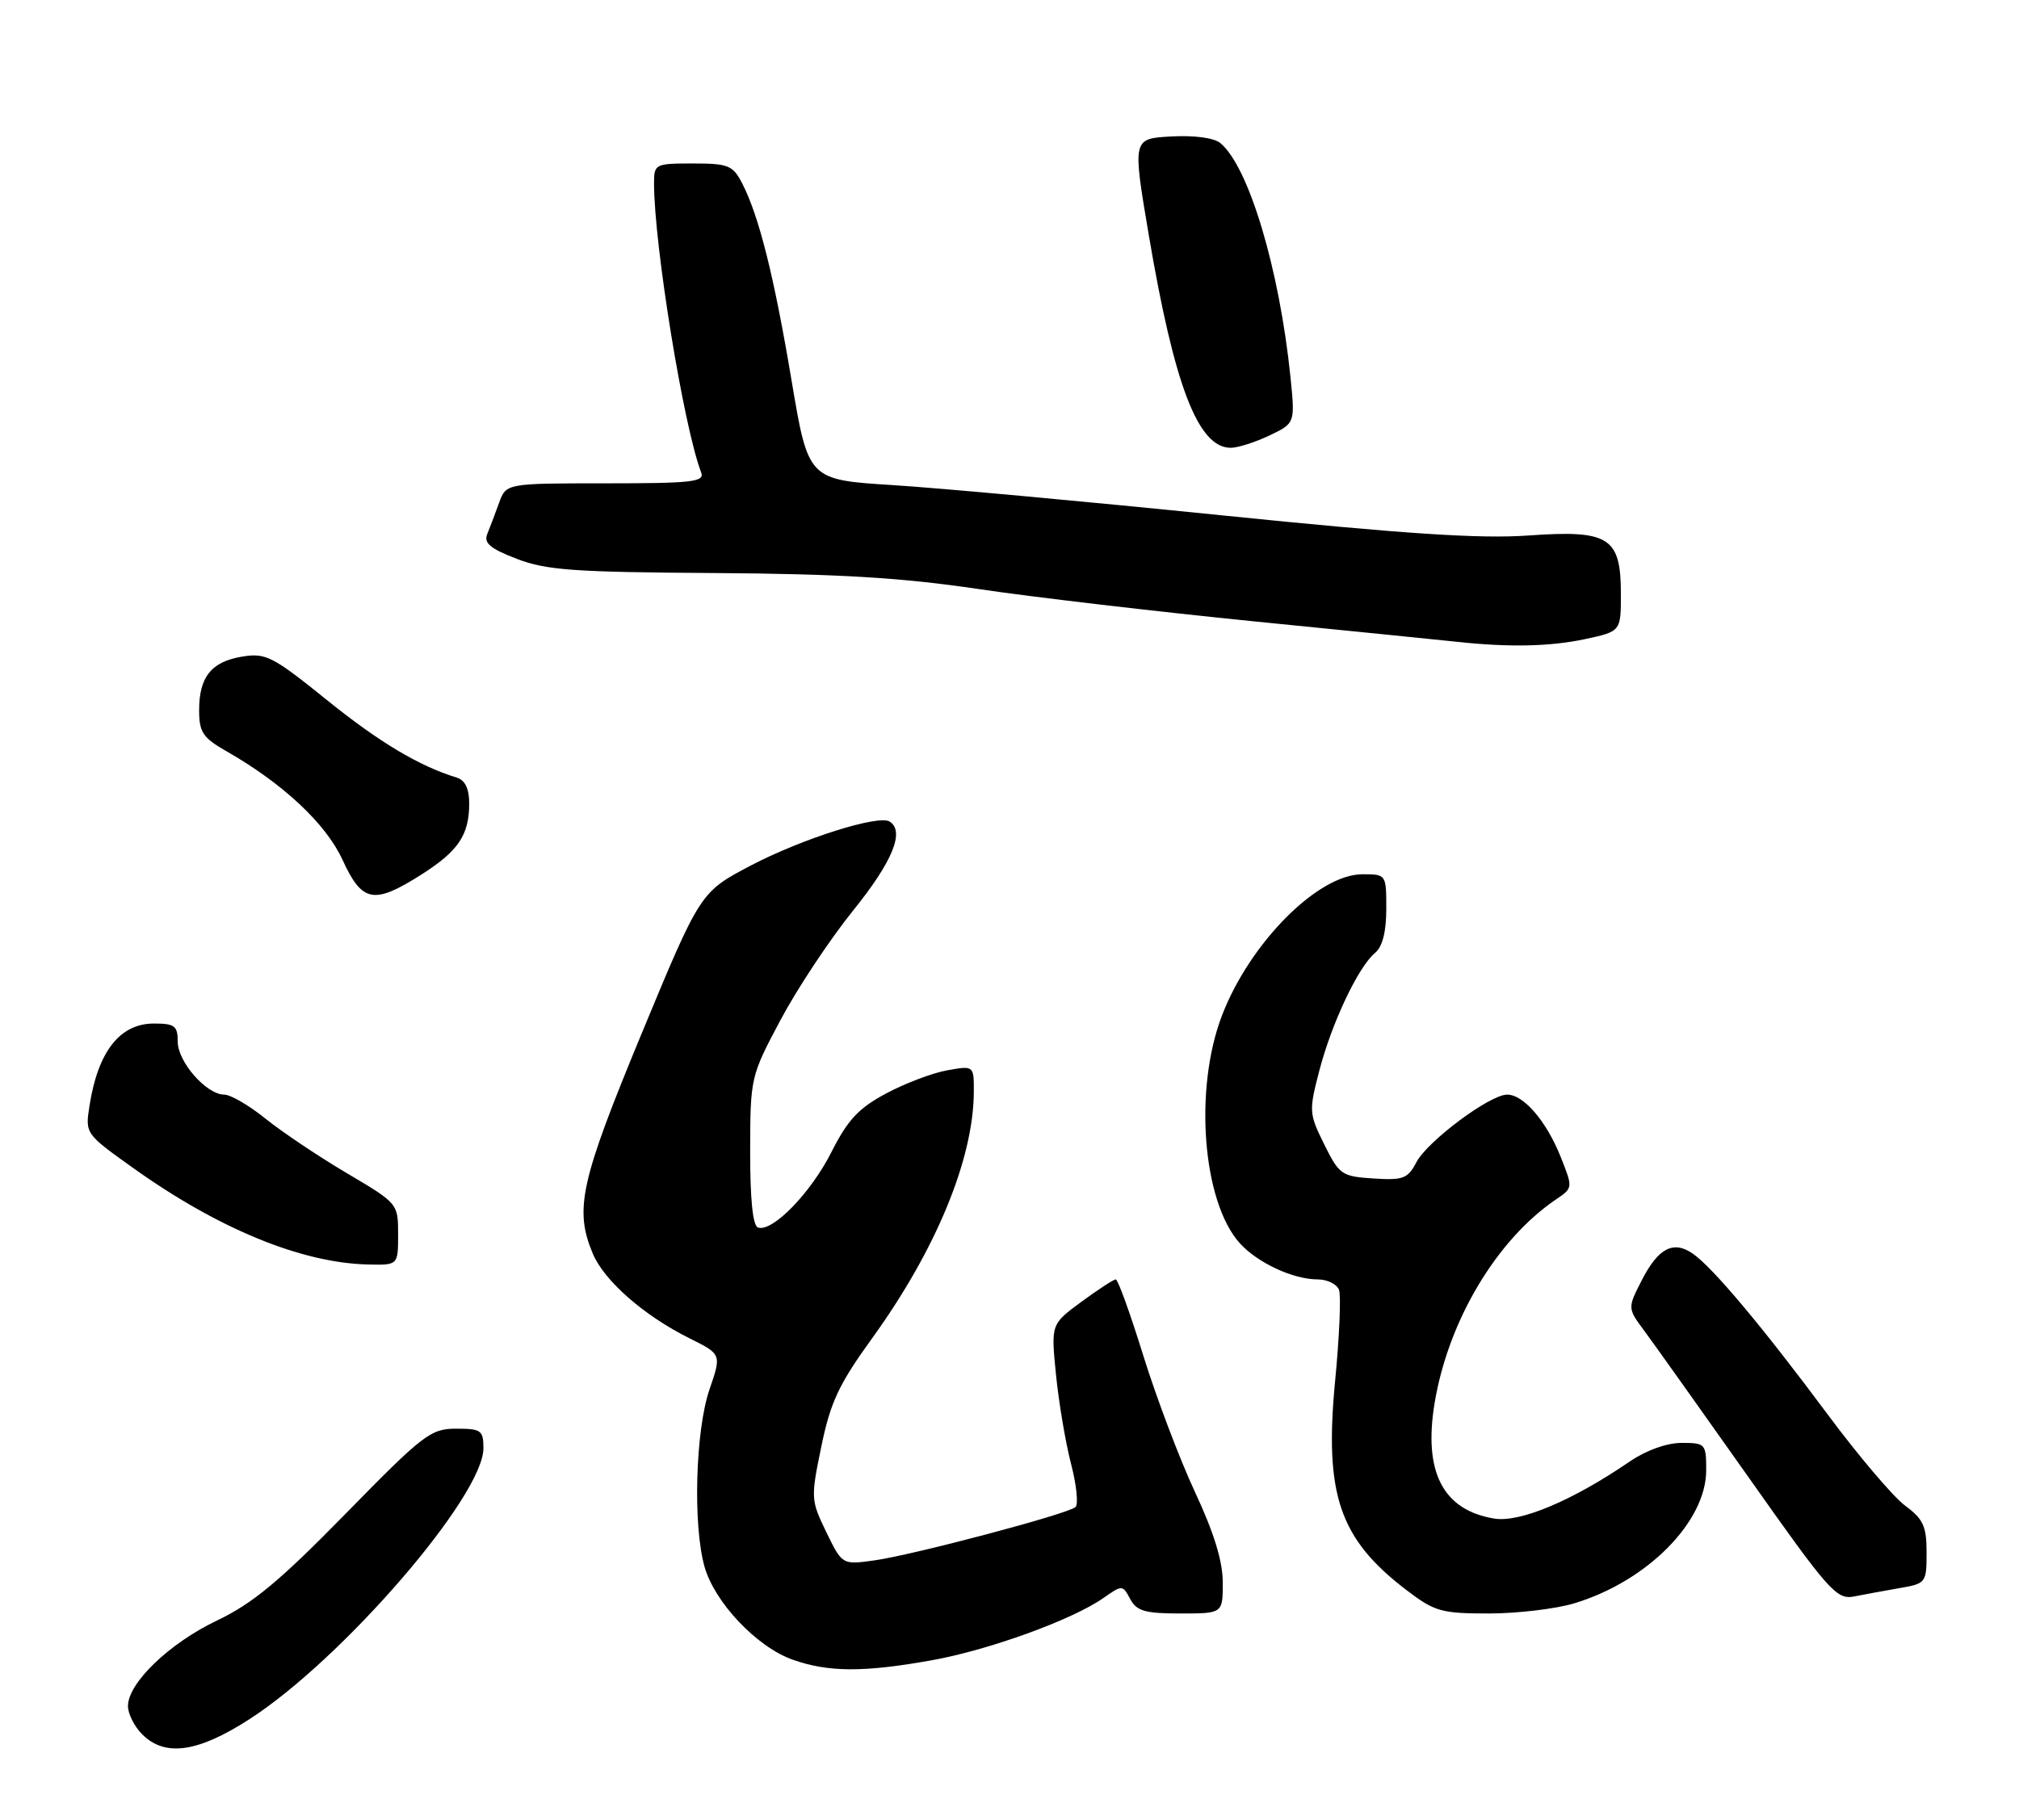 <?xml version="1.0" encoding="UTF-8" standalone="no"?>
<!DOCTYPE svg PUBLIC "-//W3C//DTD SVG 1.1//EN" "http://www.w3.org/Graphics/SVG/1.1/DTD/svg11.dtd" >
<svg xmlns="http://www.w3.org/2000/svg" xmlns:xlink="http://www.w3.org/1999/xlink" version="1.1" viewBox="0 0 284 256">
 <g >
 <path fill="currentColor"
d=" M 35.09 241.87 C 48.17 233.44 68.00 210.47 68.00 203.76 C 68.00 201.23 67.69 201.00 64.16 201.00 C 60.58 201.00 59.55 201.79 48.60 212.98 C 39.36 222.42 35.54 225.60 30.54 227.98 C 23.81 231.19 18.00 236.78 18.00 240.03 C 18.00 241.12 18.90 242.90 20.00 244.00 C 23.21 247.21 27.82 246.56 35.09 241.87 Z  M 131.02 233.59 C 139.09 232.15 150.80 227.90 155.20 224.83 C 157.86 222.96 157.91 222.97 158.98 224.97 C 159.89 226.66 161.06 227.00 166.04 227.00 C 172.00 227.00 172.00 227.00 172.00 222.64 C 172.00 219.66 170.76 215.62 168.08 209.89 C 165.93 205.27 162.67 196.66 160.83 190.75 C 159.00 184.84 157.25 180.00 156.95 180.00 C 156.64 180.00 154.47 181.42 152.11 183.15 C 147.83 186.30 147.83 186.30 148.54 193.40 C 148.93 197.31 149.88 202.94 150.65 205.92 C 151.43 208.90 151.71 211.65 151.28 212.03 C 150.18 213.01 128.43 218.77 122.99 219.53 C 118.47 220.16 118.47 220.16 116.23 215.55 C 114.05 211.05 114.03 210.76 115.54 203.47 C 116.82 197.25 118.01 194.73 122.69 188.26 C 131.64 175.87 136.91 163.12 136.98 153.70 C 137.00 149.91 137.00 149.91 133.25 150.58 C 131.19 150.94 127.32 152.41 124.66 153.83 C 120.78 155.90 119.25 157.54 116.96 162.07 C 114.05 167.84 108.65 173.39 106.62 172.70 C 105.89 172.45 105.51 168.74 105.52 161.91 C 105.54 151.60 105.58 151.42 109.79 143.50 C 112.13 139.10 116.73 132.16 120.02 128.08 C 125.57 121.20 127.31 116.93 125.13 115.58 C 123.54 114.60 112.81 118.00 105.61 121.77 C 98.51 125.50 98.51 125.50 90.25 145.42 C 81.63 166.25 80.77 170.12 83.38 176.36 C 84.98 180.19 90.59 185.11 97.00 188.29 C 101.50 190.53 101.50 190.53 99.79 195.51 C 97.83 201.26 97.45 214.49 99.09 220.38 C 100.49 225.41 106.44 231.71 111.50 233.50 C 116.52 235.27 121.46 235.30 131.02 233.59 Z  M 221.44 225.57 C 231.68 222.49 240.00 214.10 240.00 206.85 C 240.00 203.13 239.89 203.00 236.54 203.00 C 234.47 203.00 231.58 204.03 229.29 205.59 C 221.22 211.12 213.83 214.23 210.20 213.65 C 202.97 212.47 200.19 207.09 201.80 197.38 C 203.72 185.81 210.52 174.41 218.88 168.74 C 221.26 167.13 221.26 167.11 219.55 162.81 C 217.54 157.75 214.33 154.00 212.00 154.00 C 209.57 154.00 200.80 160.54 199.23 163.52 C 198.03 165.82 197.37 166.07 193.19 165.80 C 188.73 165.51 188.39 165.28 186.27 161.00 C 184.12 156.65 184.10 156.31 185.60 150.55 C 187.37 143.82 191.07 136.02 193.42 134.06 C 194.46 133.20 195.00 131.10 195.00 127.88 C 195.00 123.01 194.99 123.00 191.64 123.00 C 185.40 123.00 175.83 132.62 171.90 142.84 C 167.92 153.18 169.14 169.03 174.37 174.88 C 176.85 177.65 181.89 180.00 185.36 180.00 C 186.69 180.00 188.04 180.66 188.35 181.46 C 188.65 182.26 188.41 188.00 187.81 194.21 C 186.26 210.24 188.38 216.49 197.84 223.71 C 201.80 226.73 202.75 227.00 209.42 227.00 C 213.41 227.00 218.82 226.36 221.44 225.57 Z  M 267.25 223.42 C 270.91 222.79 271.00 222.67 271.00 218.42 C 271.00 214.73 270.54 213.72 267.98 211.83 C 266.32 210.60 261.44 204.85 257.12 199.04 C 247.97 186.73 240.96 178.36 238.15 176.40 C 235.40 174.46 233.26 175.57 230.92 180.15 C 228.93 184.05 228.93 184.05 231.32 187.27 C 232.64 189.05 239.21 198.29 245.94 207.81 C 257.33 223.96 258.34 225.09 260.83 224.60 C 262.30 224.31 265.19 223.78 267.25 223.42 Z  M 56.00 173.66 C 56.00 169.33 55.98 169.30 48.75 165.03 C 44.76 162.67 39.62 159.22 37.33 157.37 C 35.04 155.52 32.43 154.00 31.54 154.00 C 29.04 154.00 25.00 149.39 25.00 146.55 C 25.00 144.33 24.57 144.00 21.65 144.00 C 16.88 144.00 13.80 147.91 12.60 155.50 C 11.97 159.50 11.97 159.50 18.74 164.33 C 30.71 172.88 42.40 177.68 51.75 177.90 C 56.00 178.00 56.00 178.00 56.00 173.66 Z  M 59.23 123.07 C 64.48 119.74 66.00 117.48 66.00 113.03 C 66.00 110.96 65.42 109.76 64.25 109.40 C 58.95 107.78 53.32 104.41 45.95 98.46 C 38.37 92.34 37.39 91.84 34.10 92.37 C 29.73 93.08 28.00 95.24 28.01 99.94 C 28.01 103.01 28.54 103.80 31.82 105.67 C 39.81 110.23 45.84 115.88 48.18 120.97 C 50.94 126.98 52.57 127.29 59.23 123.07 Z  M 222.95 89.92 C 228.00 88.83 228.00 88.83 228.00 83.57 C 228.00 75.57 226.36 74.53 214.99 75.34 C 208.16 75.82 197.68 75.13 171.74 72.49 C 152.91 70.57 132.14 68.66 125.59 68.25 C 113.69 67.50 113.69 67.50 111.34 53.50 C 108.87 38.79 106.76 30.37 104.38 25.76 C 103.08 23.26 102.44 23.00 97.47 23.00 C 92.15 23.00 92.00 23.08 92.00 25.78 C 92.00 34.46 96.17 60.07 98.63 66.47 C 99.14 67.80 97.38 68.00 85.20 68.00 C 71.20 68.00 71.20 68.00 70.20 70.75 C 69.65 72.26 68.91 74.24 68.54 75.13 C 68.02 76.40 68.96 77.19 72.69 78.62 C 76.82 80.22 80.74 80.50 100.50 80.62 C 118.02 80.74 126.83 81.27 137.50 82.85 C 145.20 84.00 162.75 86.05 176.50 87.43 C 190.25 88.80 203.07 90.09 205.00 90.30 C 212.28 91.09 218.07 90.96 222.95 89.92 Z  M 178.56 61.27 C 182.18 59.54 182.18 59.54 181.52 53.02 C 179.96 37.82 175.65 23.44 171.66 20.13 C 170.76 19.39 168.01 19.02 164.73 19.20 C 159.30 19.50 159.30 19.50 161.58 33.00 C 165.19 54.32 168.53 63.00 173.12 63.00 C 174.12 63.00 176.56 62.22 178.56 61.27 Z "/>
</g>
</svg>